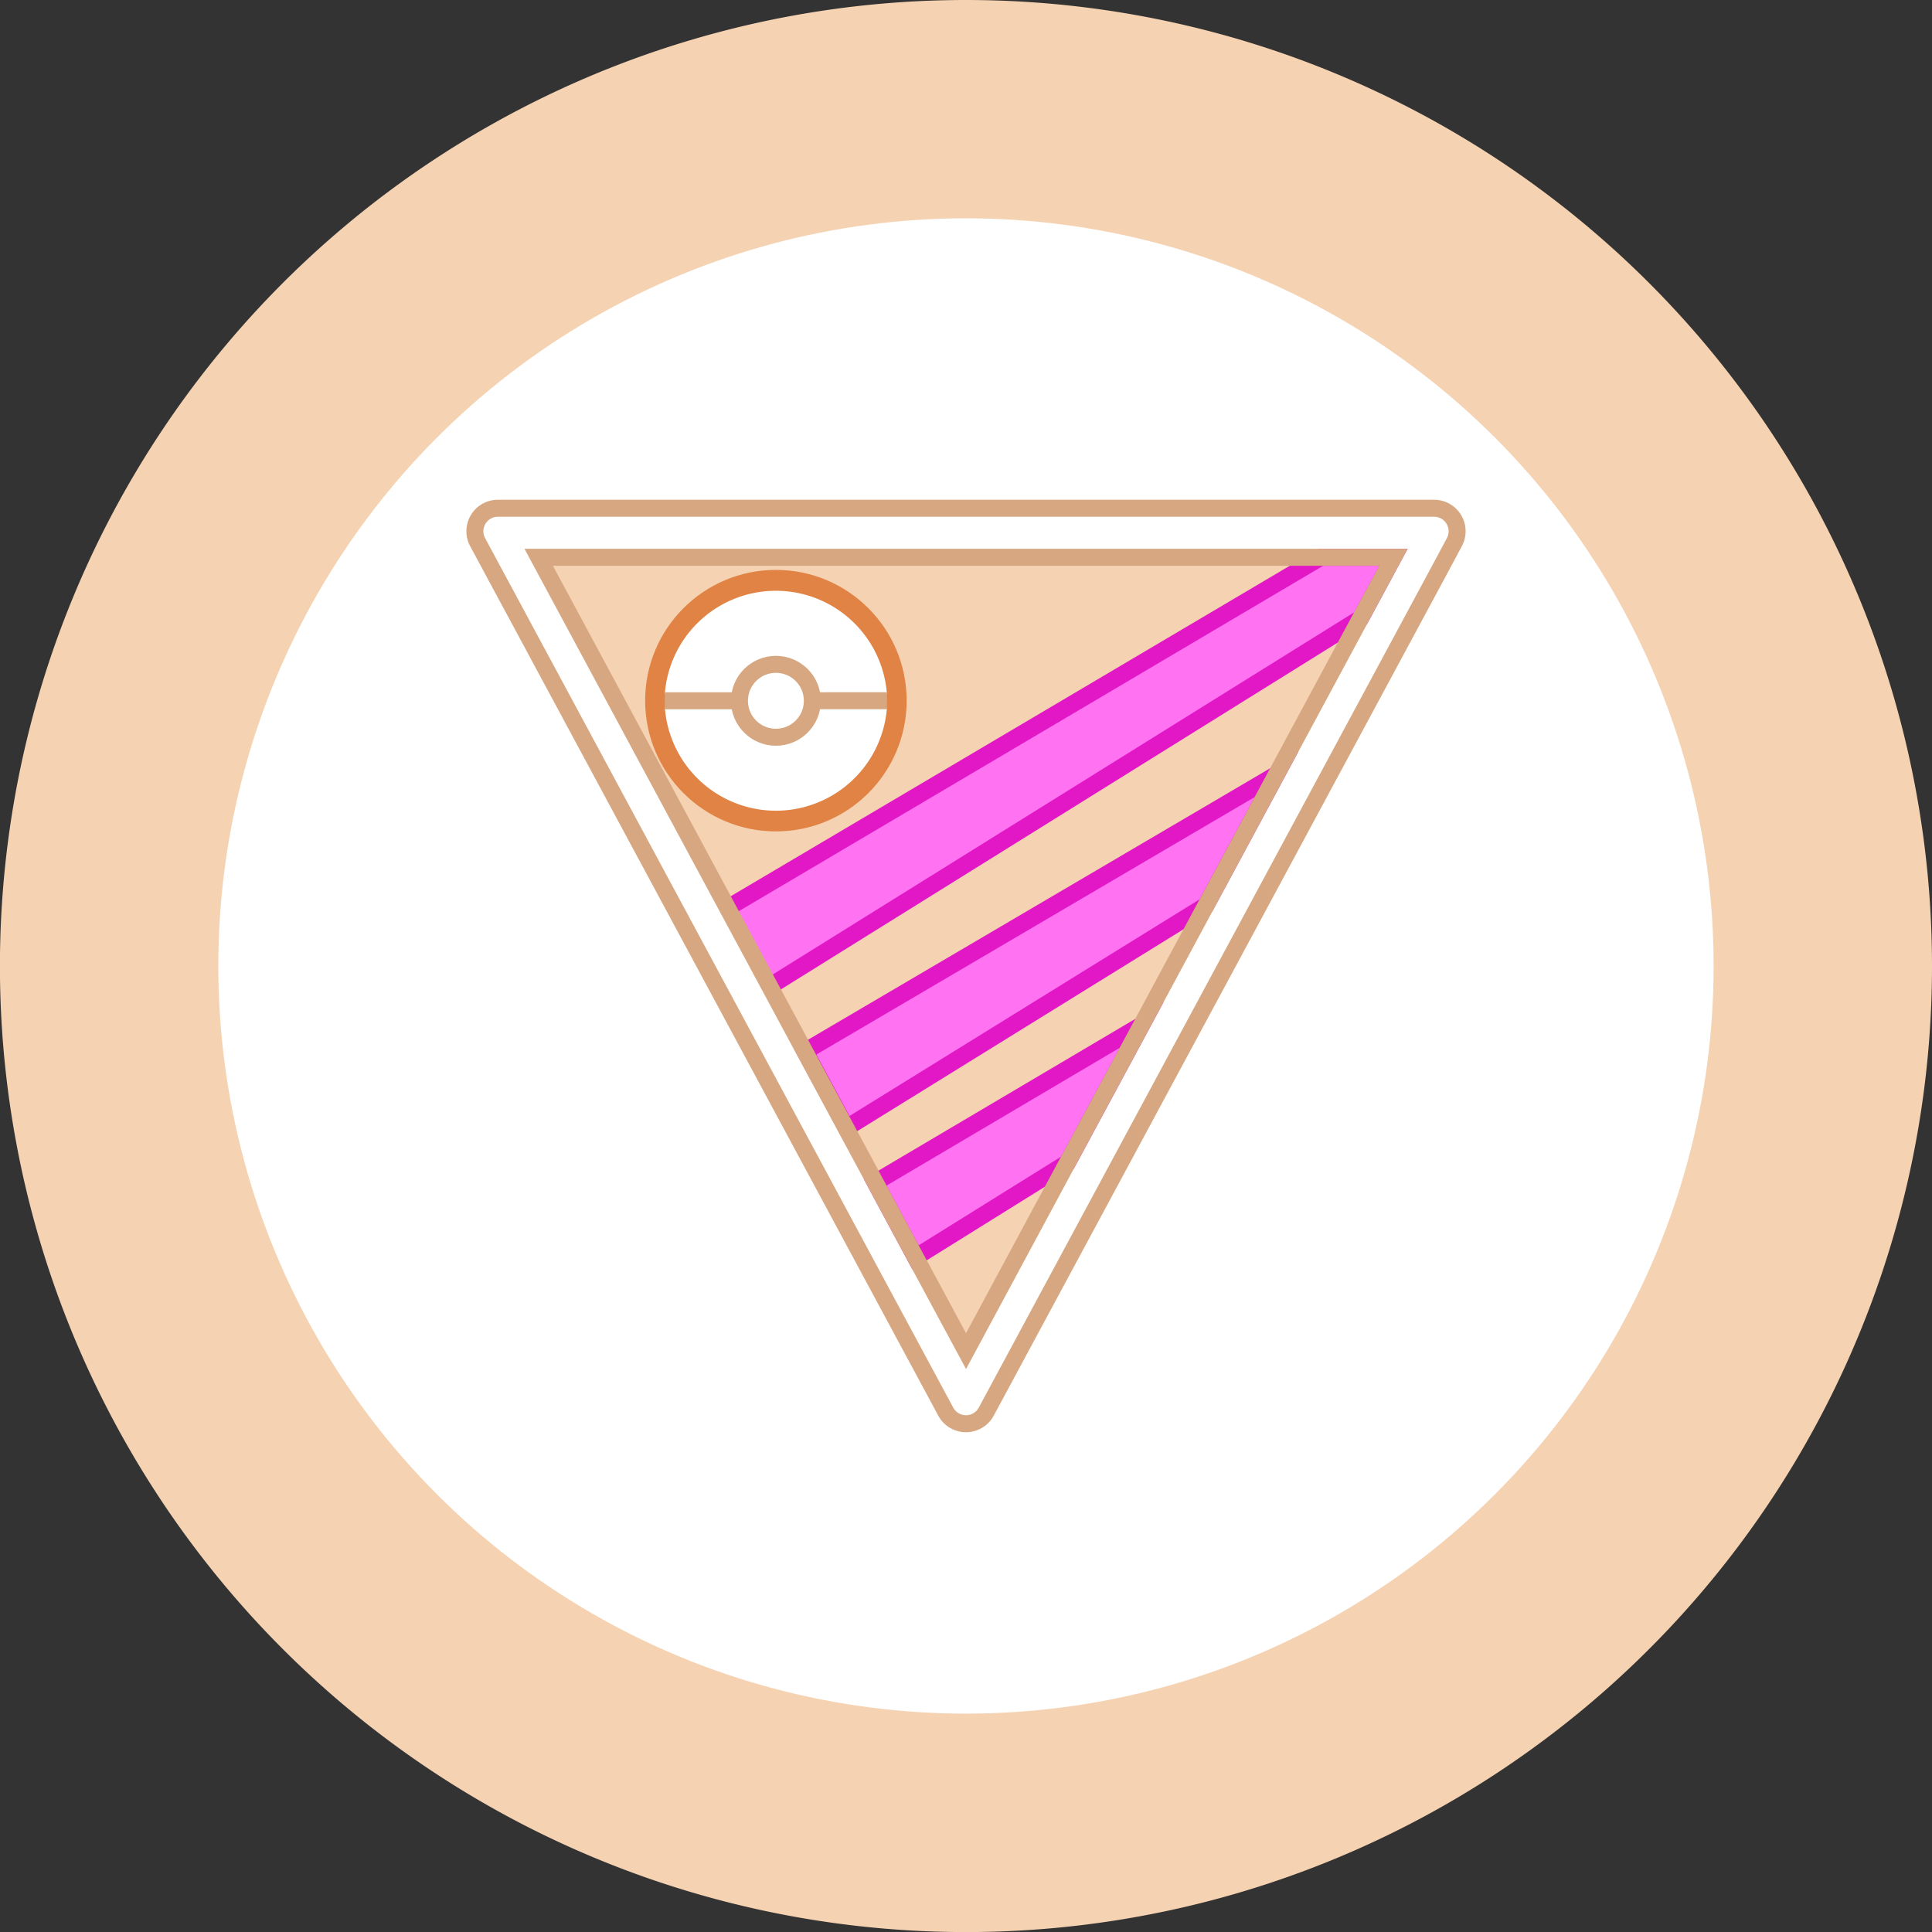 <svg xmlns="http://www.w3.org/2000/svg" viewBox="0 0 272.93 272.93"><rect x="0" y="0" width="272.93" height="272.93" fill="#333333" stroke="none"/><defs><style>.cls-1{fill:#f5d2b2;}.cls-2,.cls-4{fill:#fff;}.cls-3,.cls-6{fill:none;}.cls-3,.cls-4,.cls-6{stroke:#d6a780;}.cls-3,.cls-4,.cls-5,.cls-6{stroke-miterlimit:10;}.cls-3{stroke-width:2.05px;}.cls-4,.cls-5,.cls-6{stroke-width:2.4px;}.cls-5{fill:#ff73f2;stroke:#e217c6;}.cls-7{fill:#e08344;}</style></defs><g id="Layer_2" data-name="Layer 2"><g id="Layer_1-2" data-name="Layer 1"><path class="cls-1" d="M272.93,136.46A136.47,136.47,0,1,1,136.46,0,136.47,136.47,0,0,1,272.93,136.46Z"/><circle class="cls-2" cx="136.46" cy="136.46" r="105.62"/><line class="cls-3" x1="125.62" y1="73.81" x2="125.72" y2="73.57"/><line class="cls-3" x1="125.72" y1="73.57" x2="125.5" y2="73.44"/><path class="cls-4" d="M205.46,76.58l-2,3.74L139.32,199.43a3.25,3.25,0,0,1-5.71,0L103.23,143l-5.67-10.53L67.47,76.58a3.25,3.25,0,0,1,2.86-4.78H202.6A3.25,3.25,0,0,1,205.46,76.58Z"/><polygon class="cls-1" points="196.84 78.73 192.19 87.36 136.47 190.87 108.82 139.51 103.2 129.07 76.09 78.73 196.84 78.73"/><polyline class="cls-5" points="102.98 128.15 186.58 78.73 196.84 78.73 192.19 87.36 108.82 139.29"/><polygon class="cls-5" points="180.32 109.4 170.36 127.9 119.56 159.34 113.73 148.52 180.32 109.4"/><polygon class="cls-5" points="161.27 144.8 150.79 164.25 129.33 177.62 123.64 167.04 161.27 144.8"/><polygon class="cls-6" points="196.84 78.73 192.19 87.36 181.26 107.66 171.3 126.17 161.27 144.8 150.79 164.25 136.47 190.87 129.33 177.62 123.64 167.04 119.13 158.66 113.3 147.84 108.82 139.51 103.2 129.07 76.1 78.73 196.84 78.73"/><circle class="cls-7" cx="109.61" cy="98.98" r="18.47"/><path class="cls-2" d="M125.29,100.05h-7.24a8.54,8.54,0,0,1-16.88,0H93.93a15.73,15.73,0,0,0,31.36,0Z"/><circle class="cls-2" cx="109.61" cy="99" r="9.15"/><path class="cls-2" d="M109.61,90.65A8.53,8.53,0,0,1,118.06,98h7.23a15.73,15.73,0,0,0-31.37,0h7.23A8.54,8.54,0,0,1,109.61,90.65Z"/><line class="cls-6" x1="93.92" y1="99" x2="125.3" y2="98.99"/><circle class="cls-4" cx="109.61" cy="99" r="5.15"/></g></g></svg>